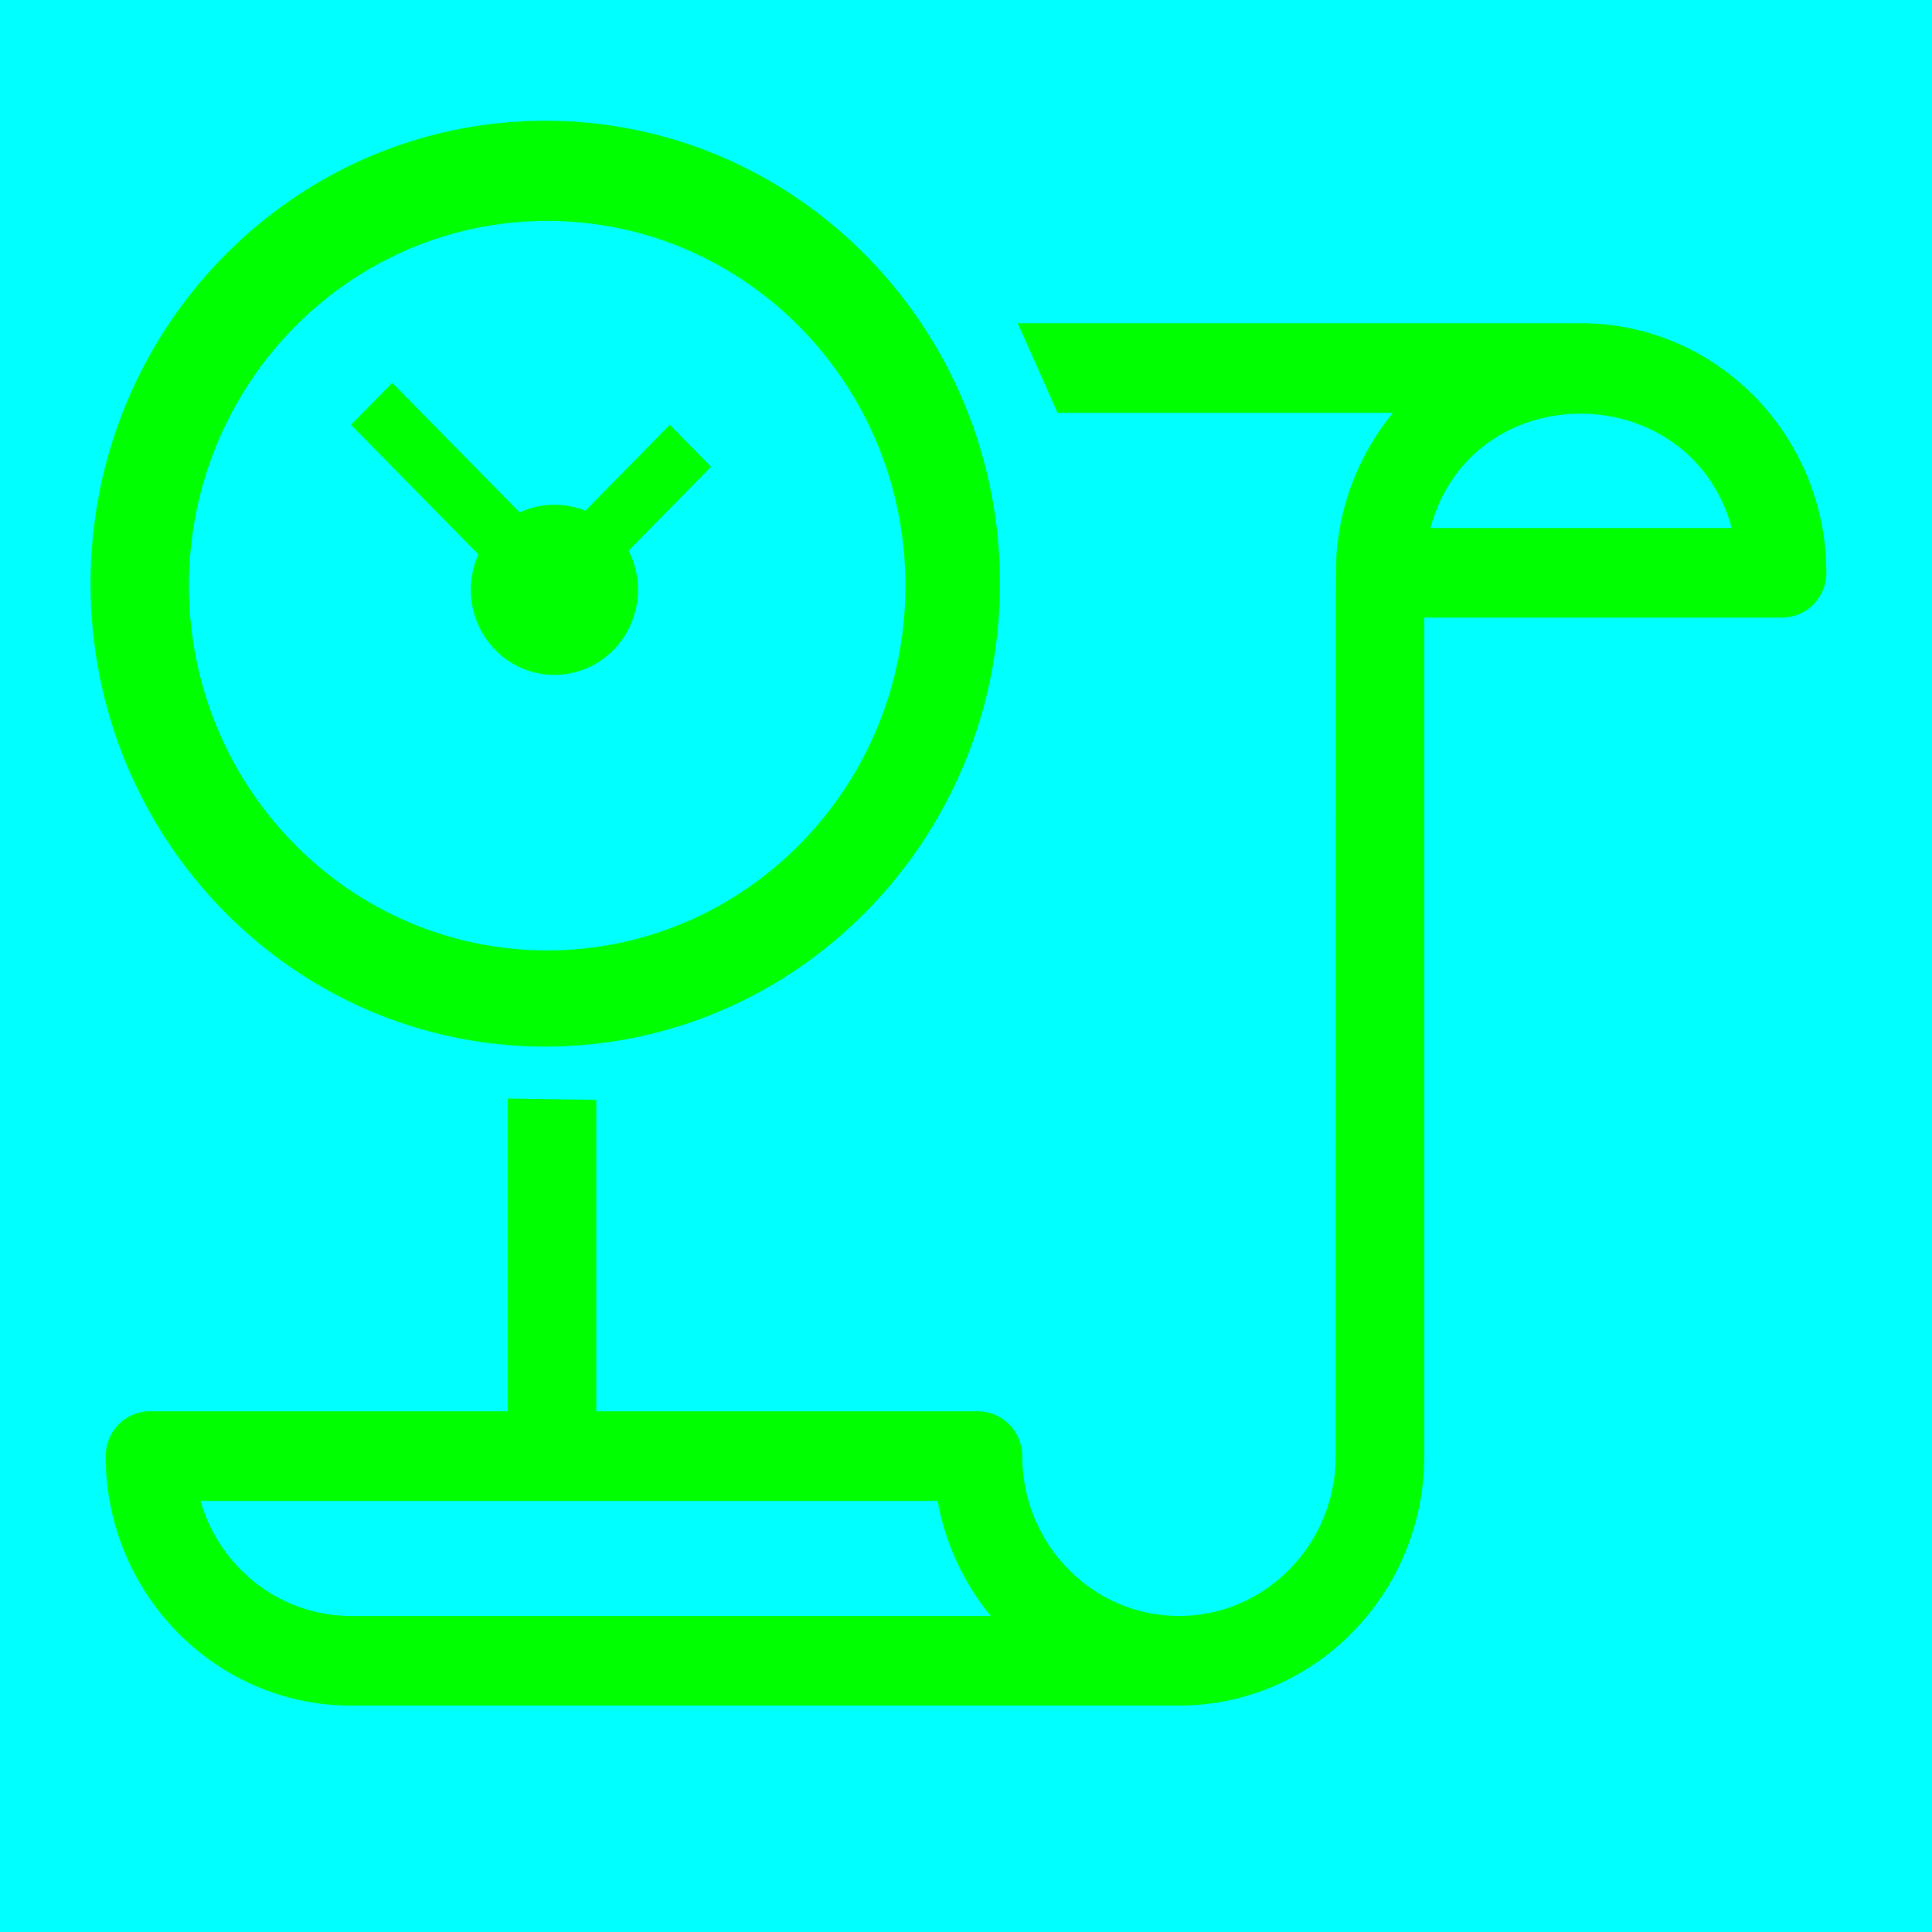 <svg xmlns="http://www.w3.org/2000/svg" width="32" height="32" viewBox="0 0 32 32">
  <g fill="none" file-rule="evenodd">
    <rect width="32" height="32" fill="#00FFFF"/>
    <path fill="#00FF00" d="M9.031,17.335 C4.872,17.335 1.5,13.902 1.5,9.667 C1.5,5.433 4.872,2 9.031,2 C13.19,2 16.562,5.433 16.562,9.667 C16.562,13.902 13.19,17.335 9.031,17.335 Z M9.063,15.742 C12.34,15.742 14.997,13.037 14.997,9.7 C14.997,6.364 12.34,3.659 9.063,3.659 C5.786,3.659 3.129,6.364 3.129,9.7 C3.129,13.037 5.786,15.742 9.063,15.742 Z M11.777,7.731 L10.411,9.121 C10.682,9.652 10.598,10.321 10.161,10.766 C9.621,11.316 8.744,11.316 8.204,10.766 C7.784,10.338 7.69,9.703 7.924,9.183 L5.814,7.036 L6.497,6.341 L8.607,8.488 C8.95,8.328 9.345,8.319 9.695,8.46 L11.094,7.036 L11.777,7.731 Z"/>
    <path fill="#00FF00" d="M22.126,9.968 C22.129,9.498 22.132,9.25 22.135,9.194 C22.196,8.32 22.528,7.499 23.071,6.838 L17.517,6.838 L16.857,5.354 L26.187,5.354 C28.429,5.354 30.25,7.209 30.25,9.487 C30.25,9.896 29.923,10.229 29.517,10.229 L23.59,10.229 L23.59,24.117 C23.59,26.395 21.769,28.25 19.527,28.25 L5.813,28.25 C3.571,28.25 1.75,26.395 1.75,24.117 C1.75,23.709 2.077,23.375 2.483,23.375 L8.41,23.375 L8.41,18.195 L9.876,18.217 L9.876,23.375 L16.197,23.375 C16.603,23.375 16.931,23.708 16.931,24.117 C16.931,25.579 18.097,26.766 19.527,26.766 C20.958,26.766 22.124,25.579 22.124,24.117 L22.124,23.867 L22.126,9.968 Z M28.683,8.745 C28.001,6.238 24.377,6.204 23.692,8.745 L28.683,8.745 Z M5.813,26.766 L16.411,26.766 C15.961,26.219 15.656,25.561 15.53,24.859 L3.32,24.859 C3.637,25.971 4.646,26.766 5.813,26.766 Z"/>
  </g>
</svg>
